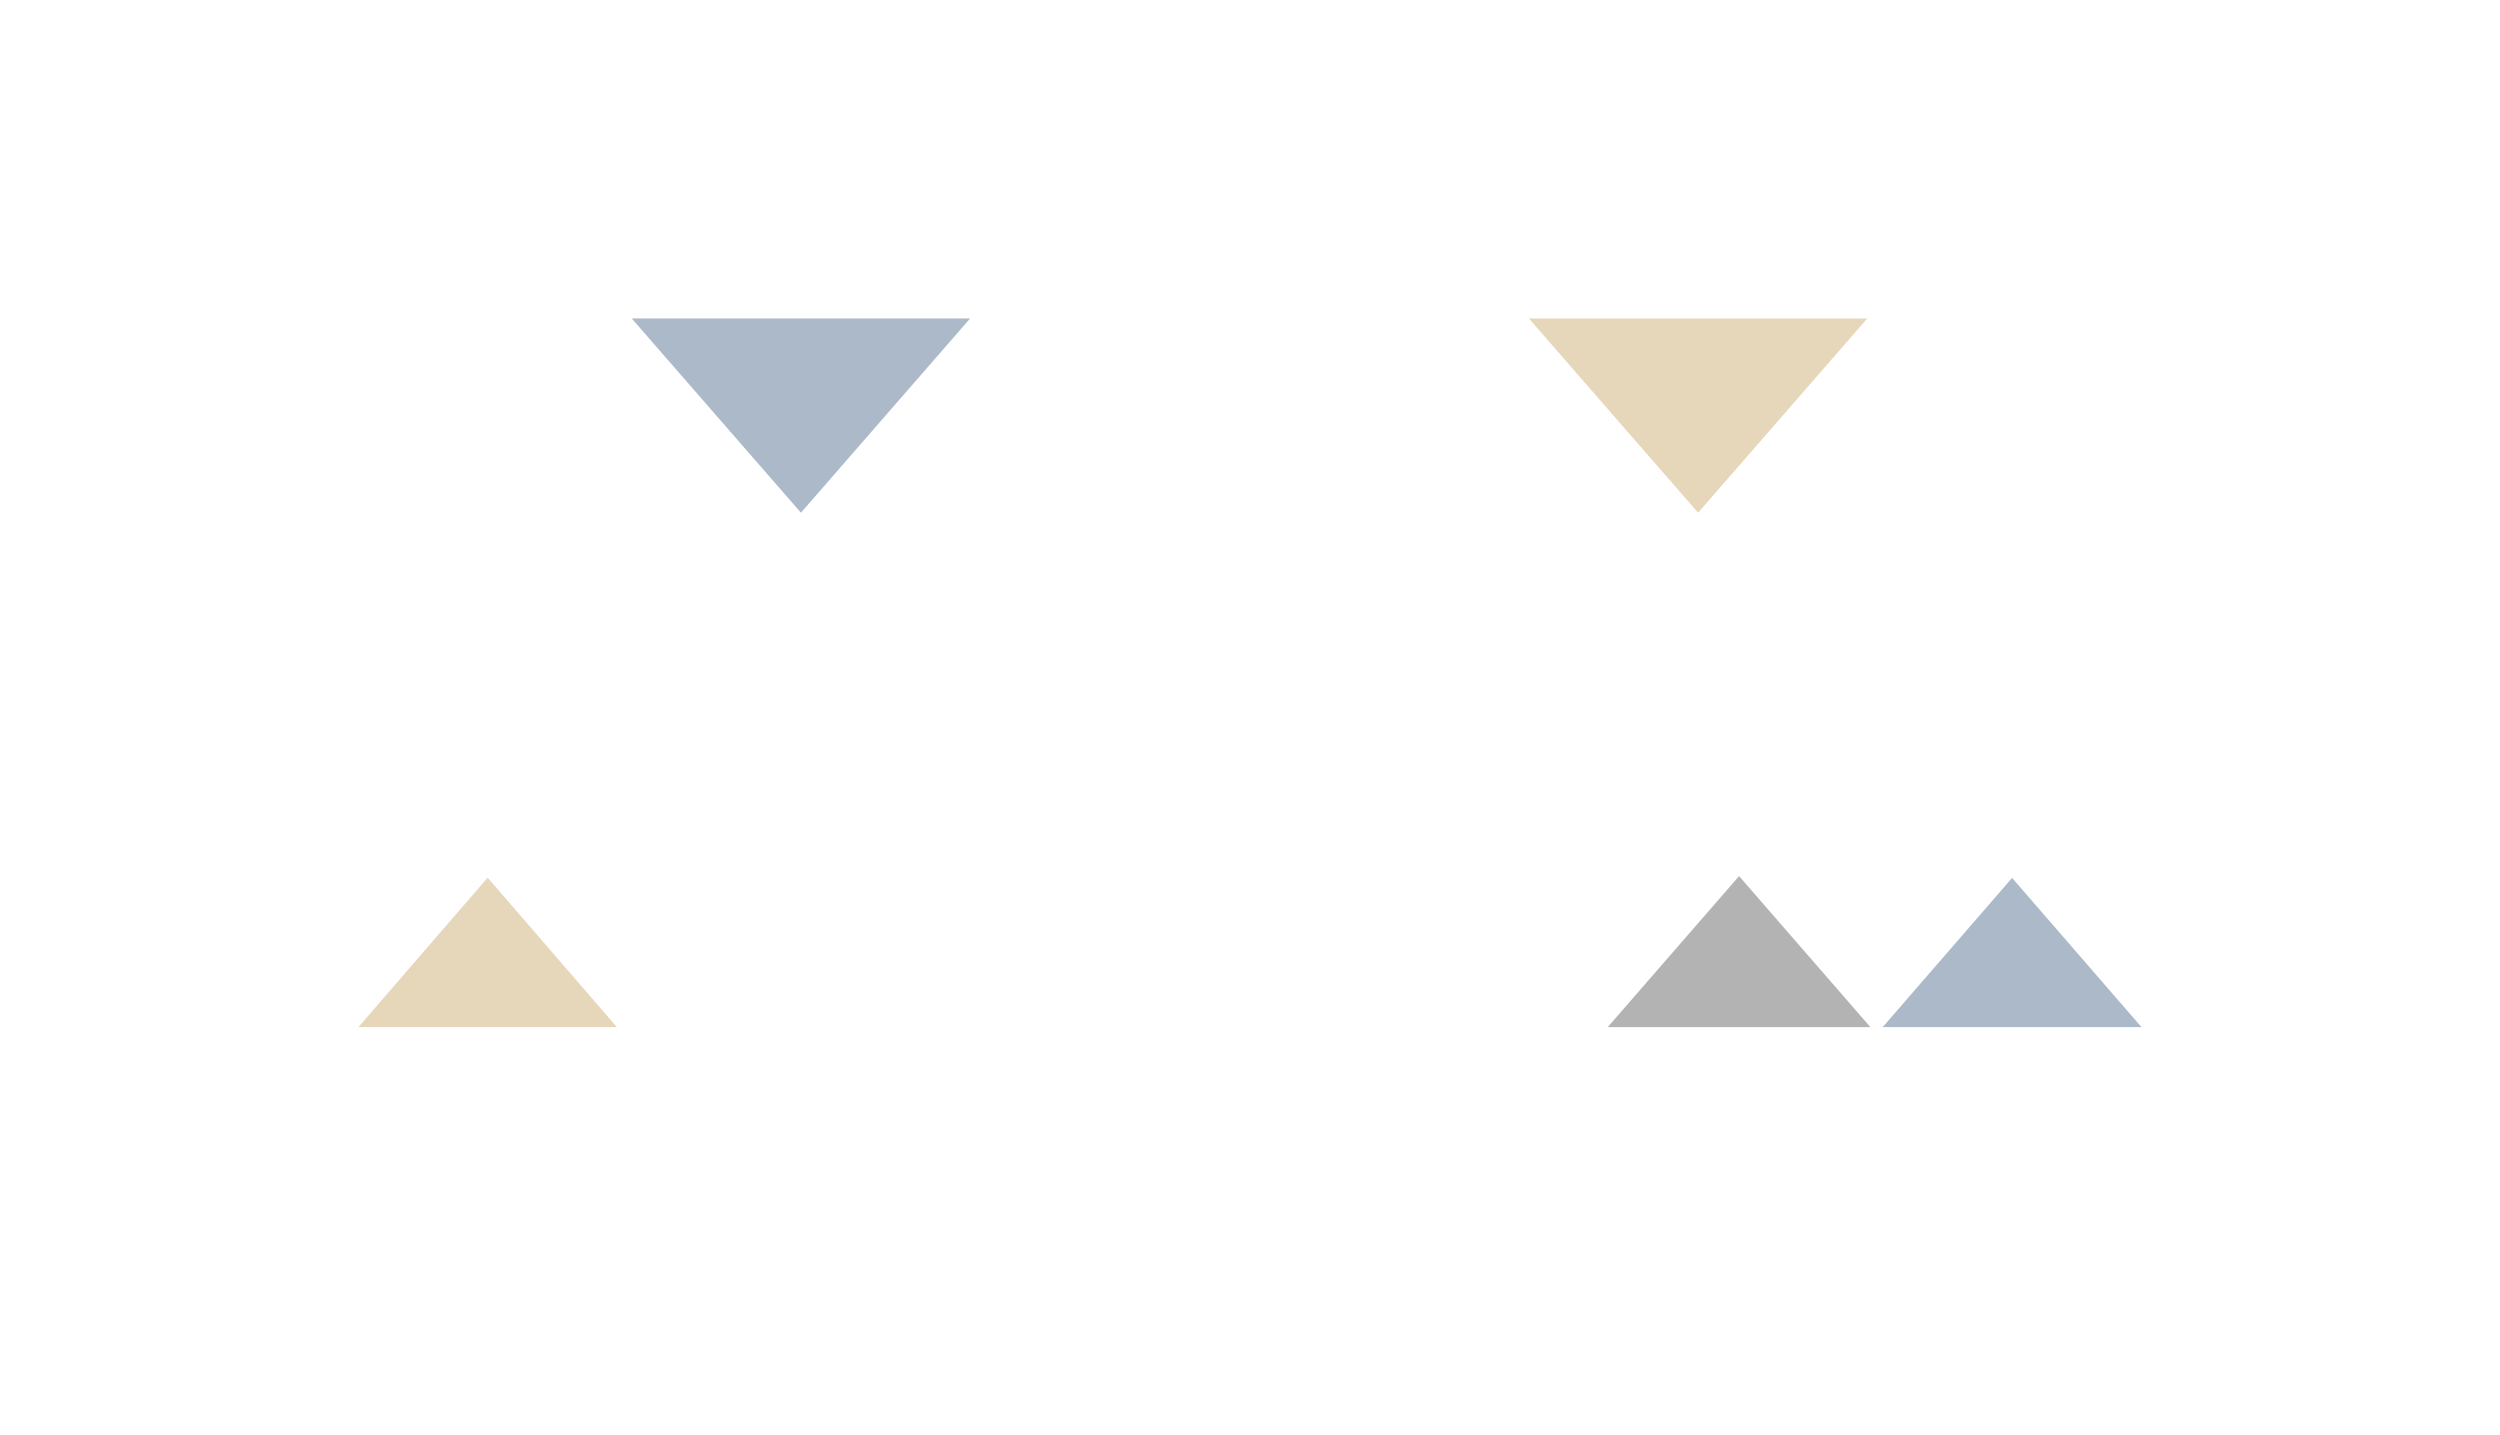 <?xml version="1.0" encoding="utf-8"?>
<!-- Generator: Adobe Illustrator 18.1.0, SVG Export Plug-In . SVG Version: 6.00 Build 0)  -->
<!DOCTYPE svg PUBLIC "-//W3C//DTD SVG 1.1//EN" "http://www.w3.org/Graphics/SVG/1.1/DTD/svg11.dtd">
<svg version="1.1" id="Layer_1" xmlns="http://www.w3.org/2000/svg" xmlns:xlink="http://www.w3.org/1999/xlink" x="0px" y="0px"
	 viewBox="0 0 1185.339 680.514" enable-background="new 0 0 1185.339 680.514" xml:space="preserve">
<polygon opacity="0.33" fill="#022B5B" points="892.648,487 954.005,416.246 1015.363,487 "/>
<polygon opacity="0.33" fill="#1A1A1A" points="762.275,487 824.553,415.386 886.83,487 "/>
<polygon opacity="0.33" fill="#B5842E" points="169.941,487 231.214,416.124 292.487,487 "/>
<polygon opacity="0.33" fill="#B5842E" points="724.907,151 805.13,243.097 885.354,151 "/>
<polygon opacity="0.33" fill="#022B5B" points="299.533,151 379.748,243.097 459.964,151 "/>
</svg>
